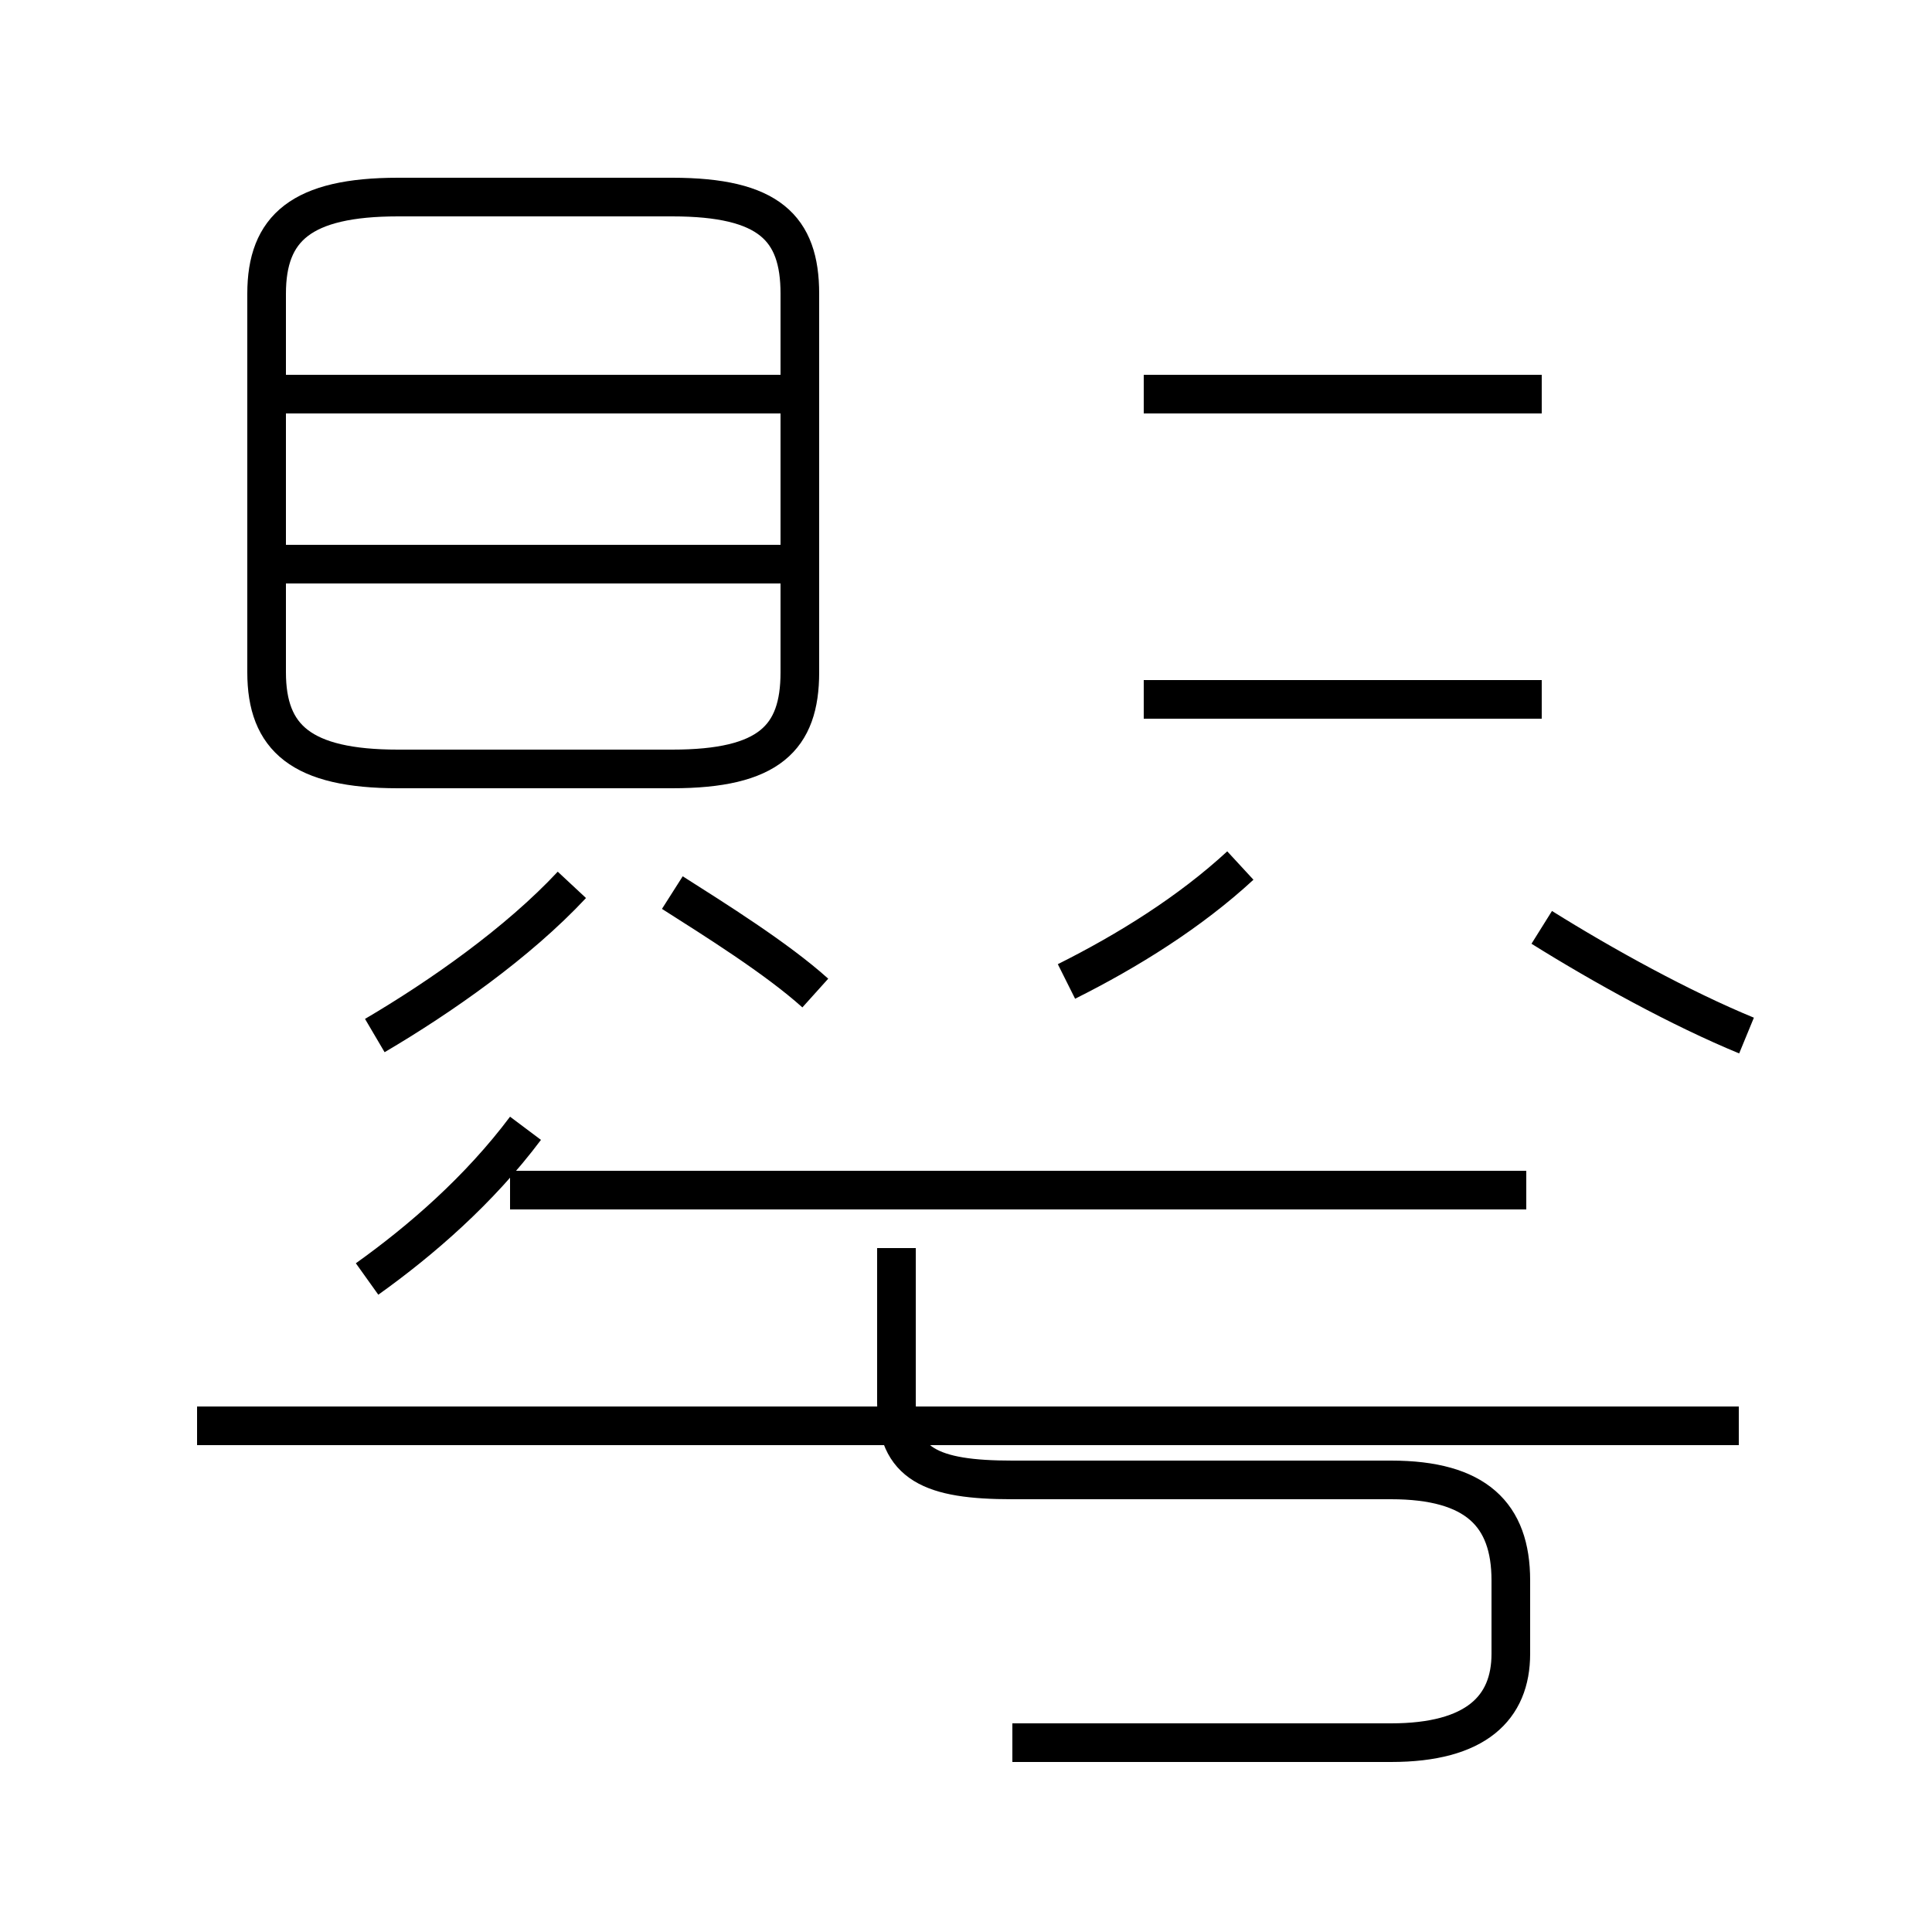 <?xml version='1.0' encoding='utf8'?>
<svg viewBox="0.0 -44.0 50.0 50.0" version="1.1" xmlns="http://www.w3.org/2000/svg">
<rect x="0.0" y="-44.0" width="50.0" height="50.0" fill="#808080" stroke="none"/>
<rect x="-1000" y="-1000" width="2000" height="2000" stroke="white" fill="white"/>
<g style="fill:none; stroke:#000000;  stroke-width:1">
<path d="M 10.3 24.1 L 17.4 24.1 C 19.9 24.1 20.7 24.9 20.7 26.6 L 20.7 36.4 C 20.7 38.1 19.9 38.9 17.4 38.9 L 10.3 38.9 C 7.8 38.9 6.9 38.1 6.9 36.4 L 6.9 26.6 C 6.9 24.9 7.8 24.1 10.3 24.1 Z M 20.2 33.8 L 7.2 33.8 M 20.2 29.4 L 7.2 29.4 M 39.9 33.8 L 29.6 33.8 M 39.9 25.9 L 29.6 25.9 M 32.1 21.6 C 30.8 20.4 29.2 19.4 27.6 18.6 M 45.2 17.2 C 43.5 17.9 41.5 19.0 39.9 20.0 M 21.1 18.3 C 20.1 19.2 18.5 20.2 17.4 20.9 M 9.5 10.9 C 10.9 11.9 12.4 13.2 13.6 14.8 M 39.5 13.2 L 13.2 13.2 M 45.0 7.1 L 5.1 7.1 M 9.7 17.2 C 11.4 18.2 13.4 19.6 14.8 21.1 M 26.2 -1.1 L 36.0 -1.1 C 38.2 -1.1 39.1 -0.2 39.1 1.2 L 39.1 3.1 C 39.1 4.8 38.2 5.7 36.0 5.7 L 26.2 5.7 C 24.1 5.7 23.2 6.1 23.2 7.7 L 23.2 11.7 " transform="scale(1, -1)" />
</g>
</svg>